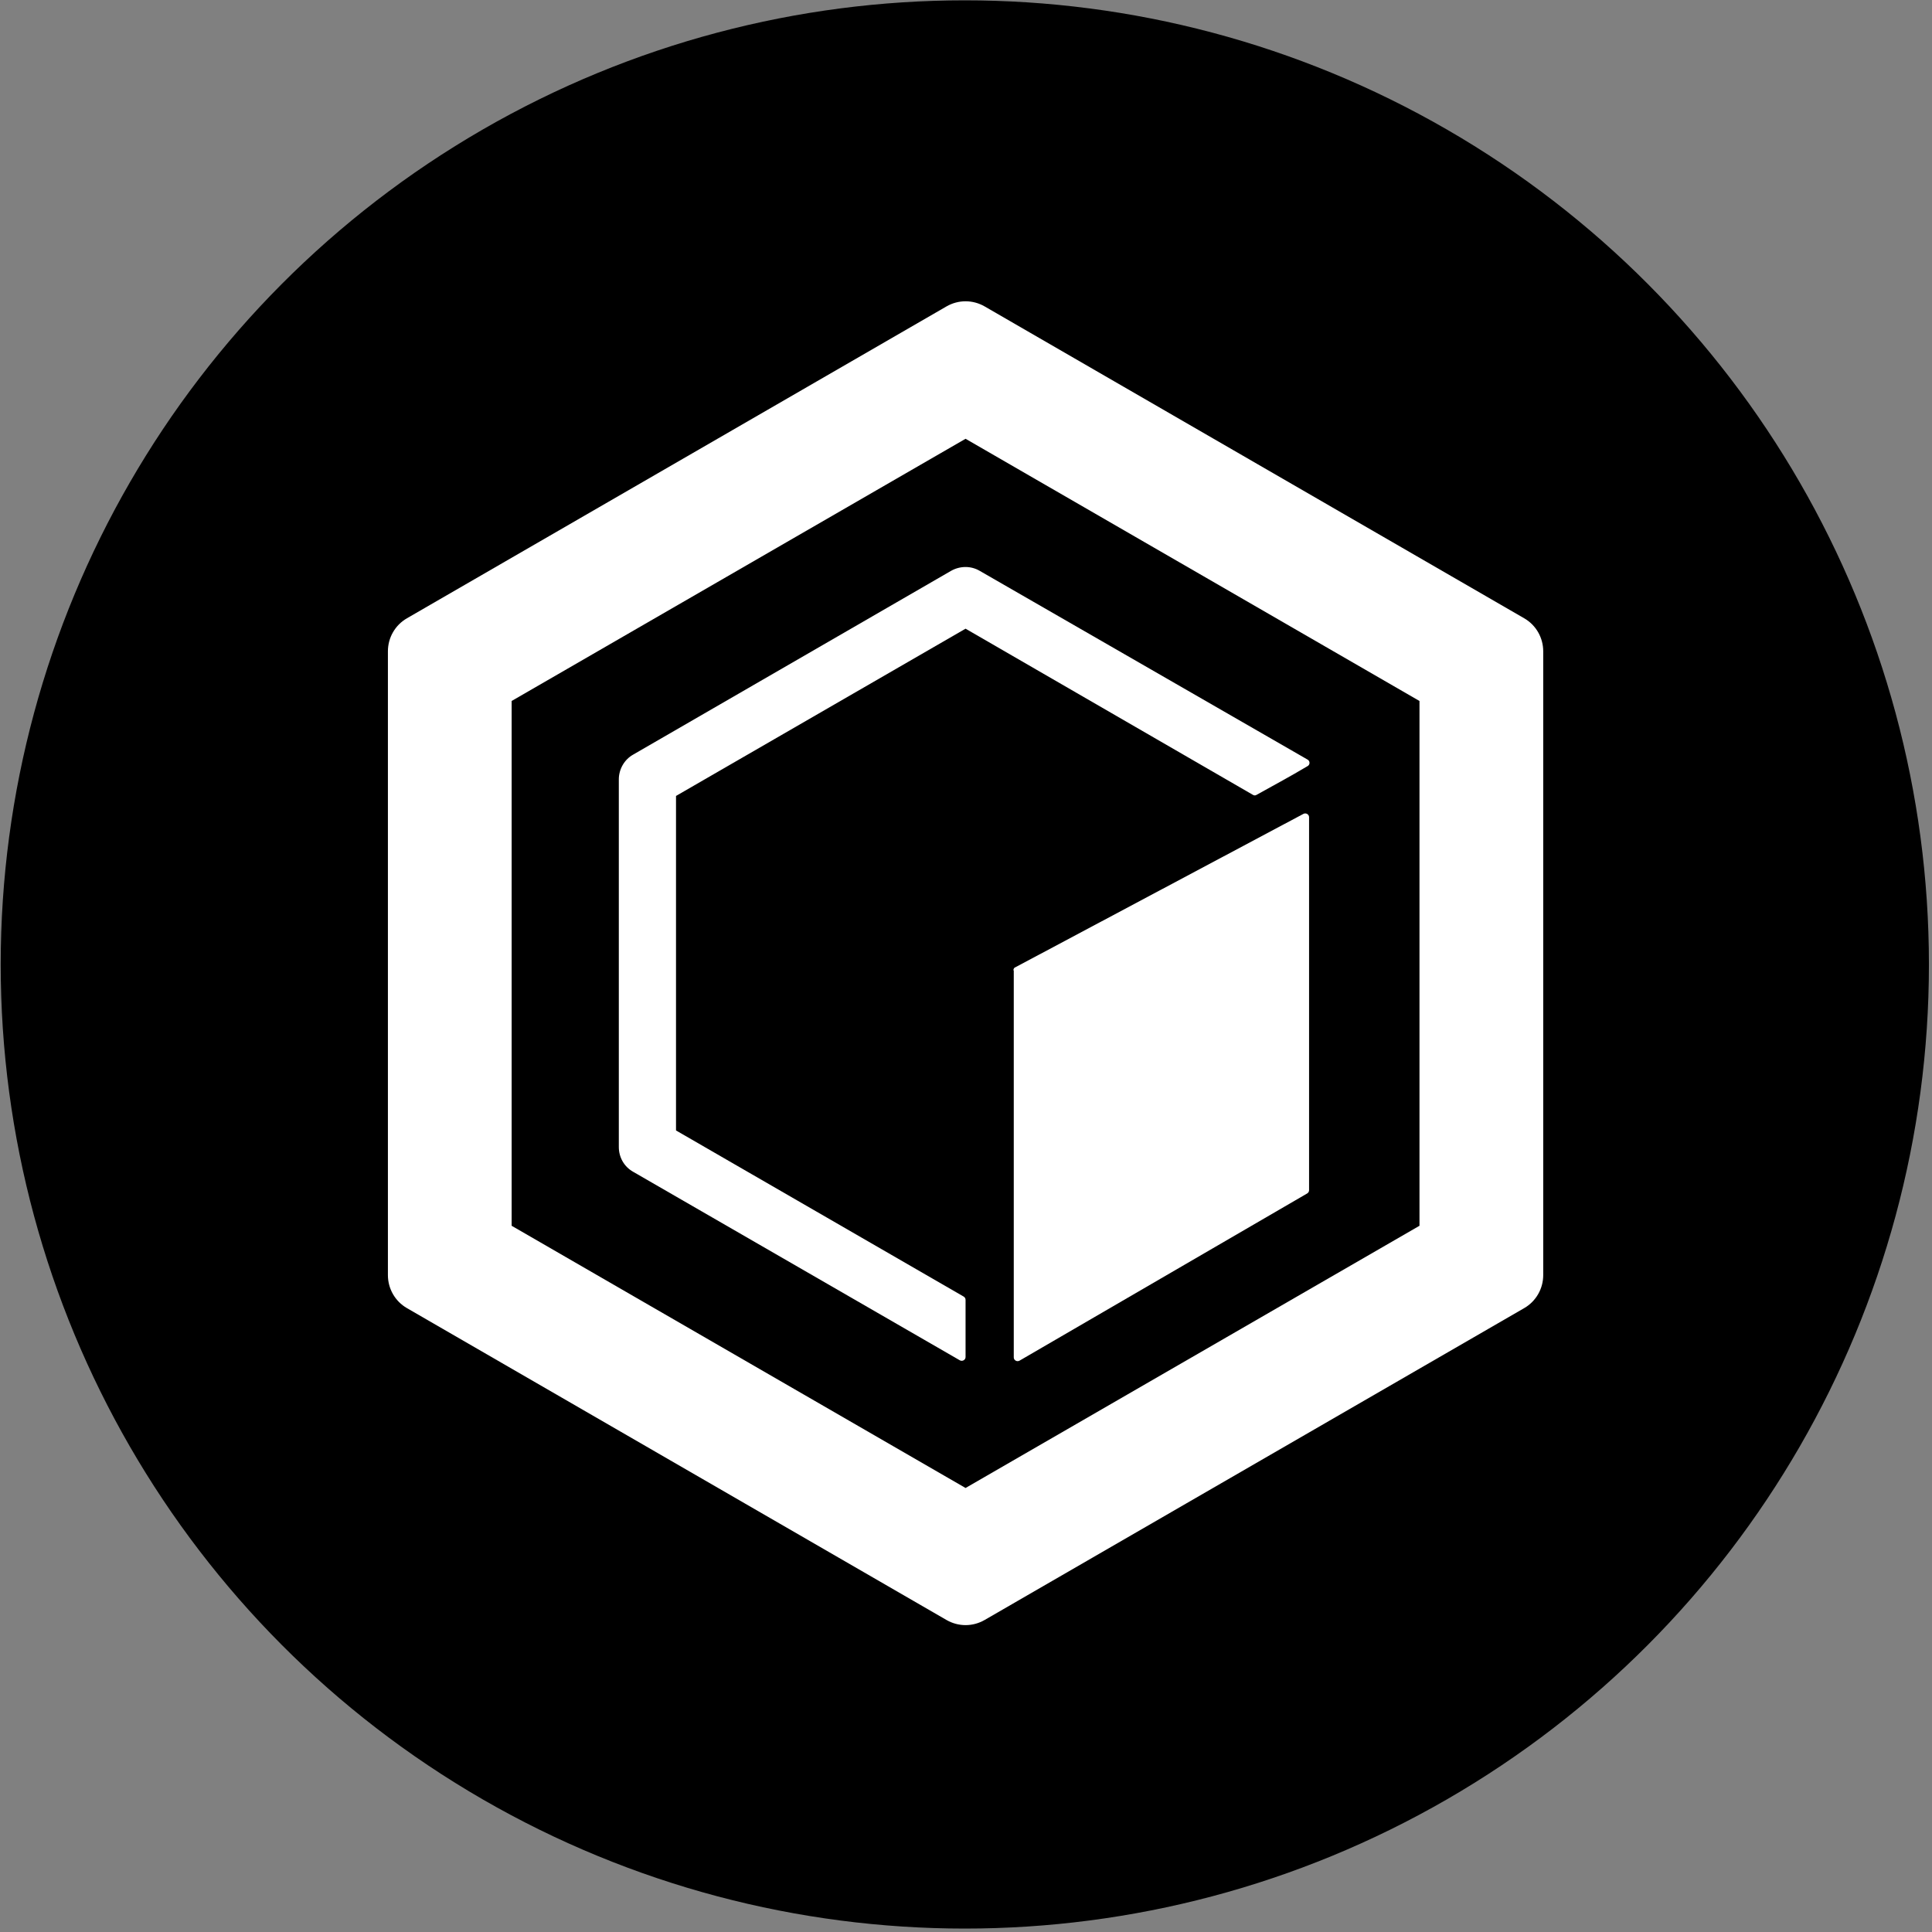 <svg width="513" height="513" viewBox="0 0 513 513" fill="none" xmlns="http://www.w3.org/2000/svg">
<rect x="0" y="0" width="513" height="513" fill="#808080" stroke="none"/>
<circle cx="256.184" cy="256.09" r="256" fill="black"/>
<path fill-rule="evenodd" clip-rule="evenodd" d="M256.384 116.508L135.854 186.132V325.477L256.384 395.102L376.914 325.477V186.132L256.384 116.508ZM261.446 81.361C258.294 79.546 254.474 79.546 251.322 81.361L108.062 164.166C104.91 165.98 103 169.323 103 172.952V338.561C103 342.191 104.91 345.533 108.062 347.348L251.322 430.153C254.474 431.967 258.294 431.967 261.446 430.153L404.707 347.348C407.858 345.533 409.769 342.191 409.769 338.561V172.952C409.769 169.323 407.858 165.98 404.707 164.166L261.446 81.361Z" fill="white"/>
<path d="M256.384 166.935L179.501 211.346V300.167L255.907 344.292C256.193 344.483 256.384 344.769 256.384 345.151V360.337C256.384 361.101 255.525 361.578 254.856 361.196L168.136 311.151C165.748 309.814 164.315 307.33 164.315 304.561V206.953C164.315 204.278 165.748 201.7 168.136 200.363L252.564 151.558C254.952 150.221 257.817 150.221 260.109 151.558L347.211 201.7C347.88 202.082 347.88 203.037 347.211 203.419C342.054 206.475 339.475 207.812 333.649 211.059C333.363 211.25 332.981 211.25 332.694 211.059L256.384 166.935Z" fill="white"/>
<path d="M269.088 257.668C269.088 257.286 269.279 256.904 269.661 256.808L346.067 216.122C346.735 215.74 347.595 216.218 347.595 216.982V316.023C347.595 316.405 347.404 316.691 347.117 316.882L270.712 361.293C270.043 361.675 269.183 361.197 269.183 360.433V257.668H269.088Z" fill="white"/>
</svg>
